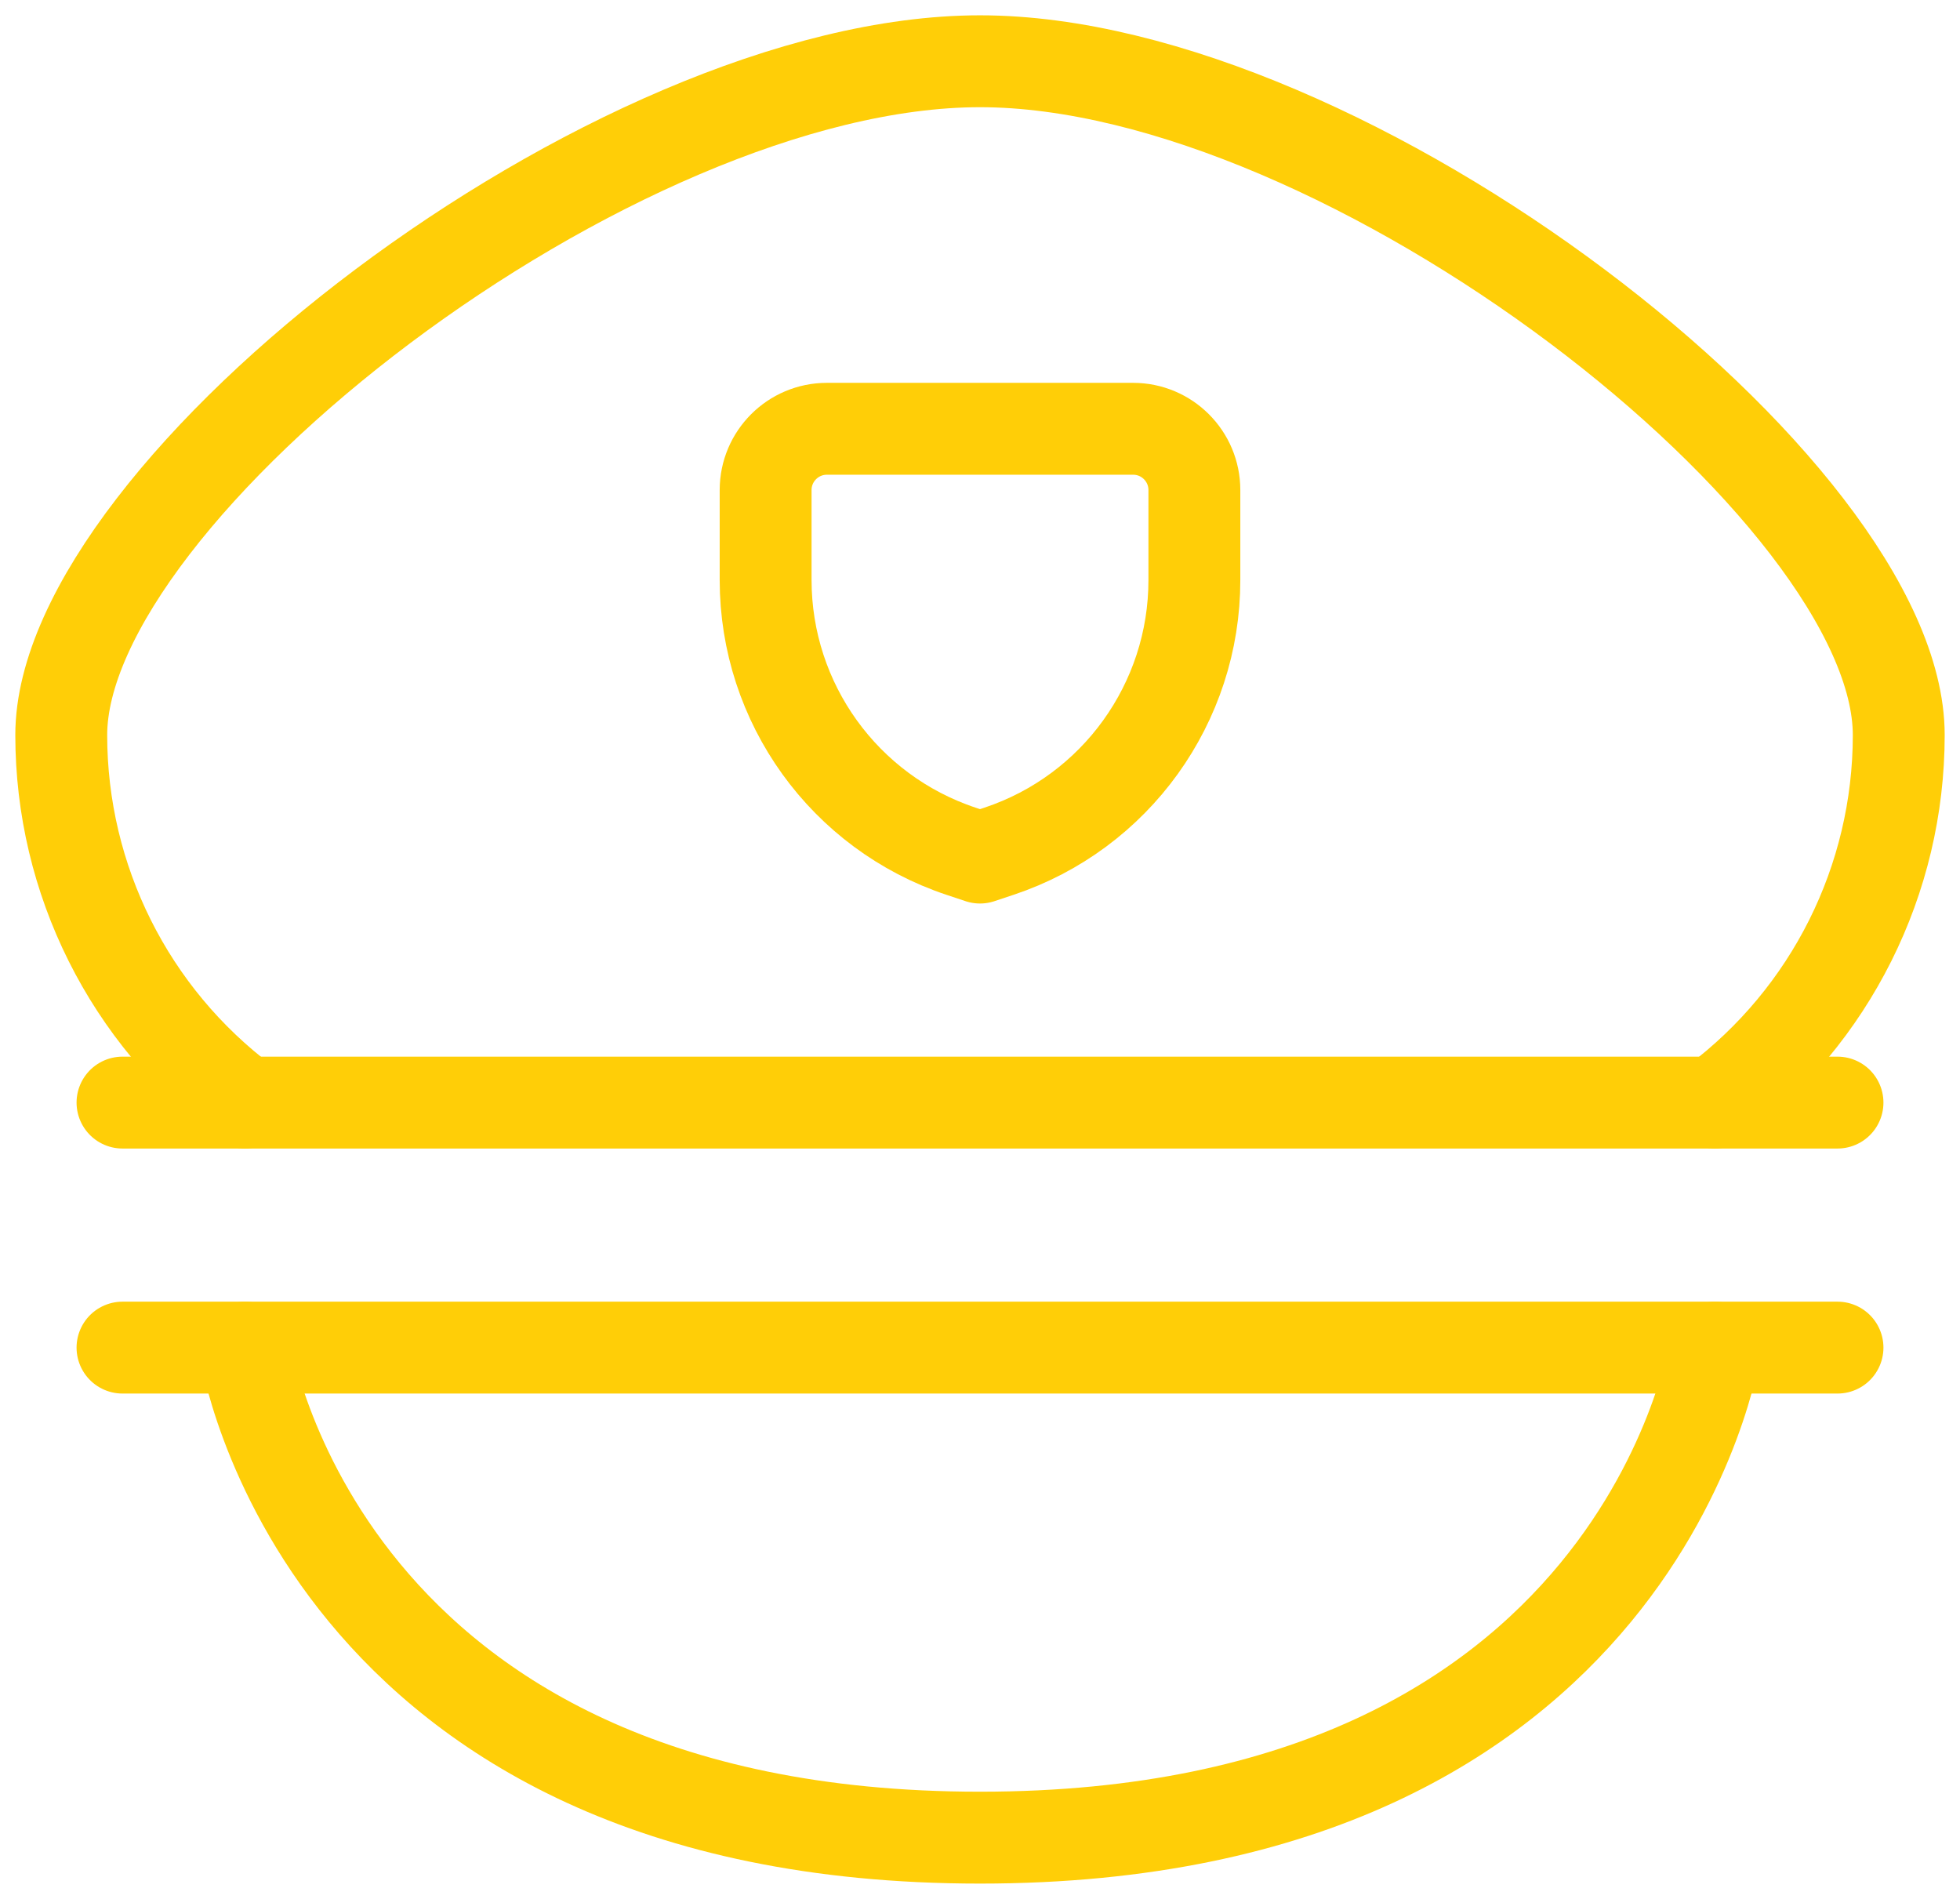 <svg width="32" height="31" viewBox="0 0 32 31" fill="none" xmlns="http://www.w3.org/2000/svg">
<path d="M2 18H30" stroke="#FFCE07" stroke-width="1.5" stroke-linecap="round" stroke-linejoin="round"/>
<path d="M30 22H2" stroke="#FFCE07" stroke-width="1.5" stroke-linecap="round" stroke-linejoin="round"/>
<path d="M4 22C4 22 5.2 30 16 30C26.8 30 28 22 28 22" stroke="#FFCE07" stroke-width="1.5" stroke-linecap="round" stroke-linejoin="round"/>
<path d="M4 18C2.111 16.584 1 14.361 1 12C1 8 10 1 16 1C22 1 31 8 31 12C31 14.361 29.889 16.584 28 18" stroke="#FFCE07" stroke-width="1.5" stroke-linecap="round" stroke-linejoin="round"/>
<path fill-rule="evenodd" clip-rule="evenodd" d="M16.309 13.897L16 14L15.691 13.897C13.785 13.262 12.5 11.478 12.5 9.469V8C12.5 7.448 12.948 7 13.5 7H18.5C19.052 7 19.5 7.448 19.5 8V9.467C19.502 11.476 18.216 13.262 16.309 13.897Z" stroke="#FFCE07" stroke-width="1.5" stroke-linecap="round" stroke-linejoin="round"/>
</svg>
